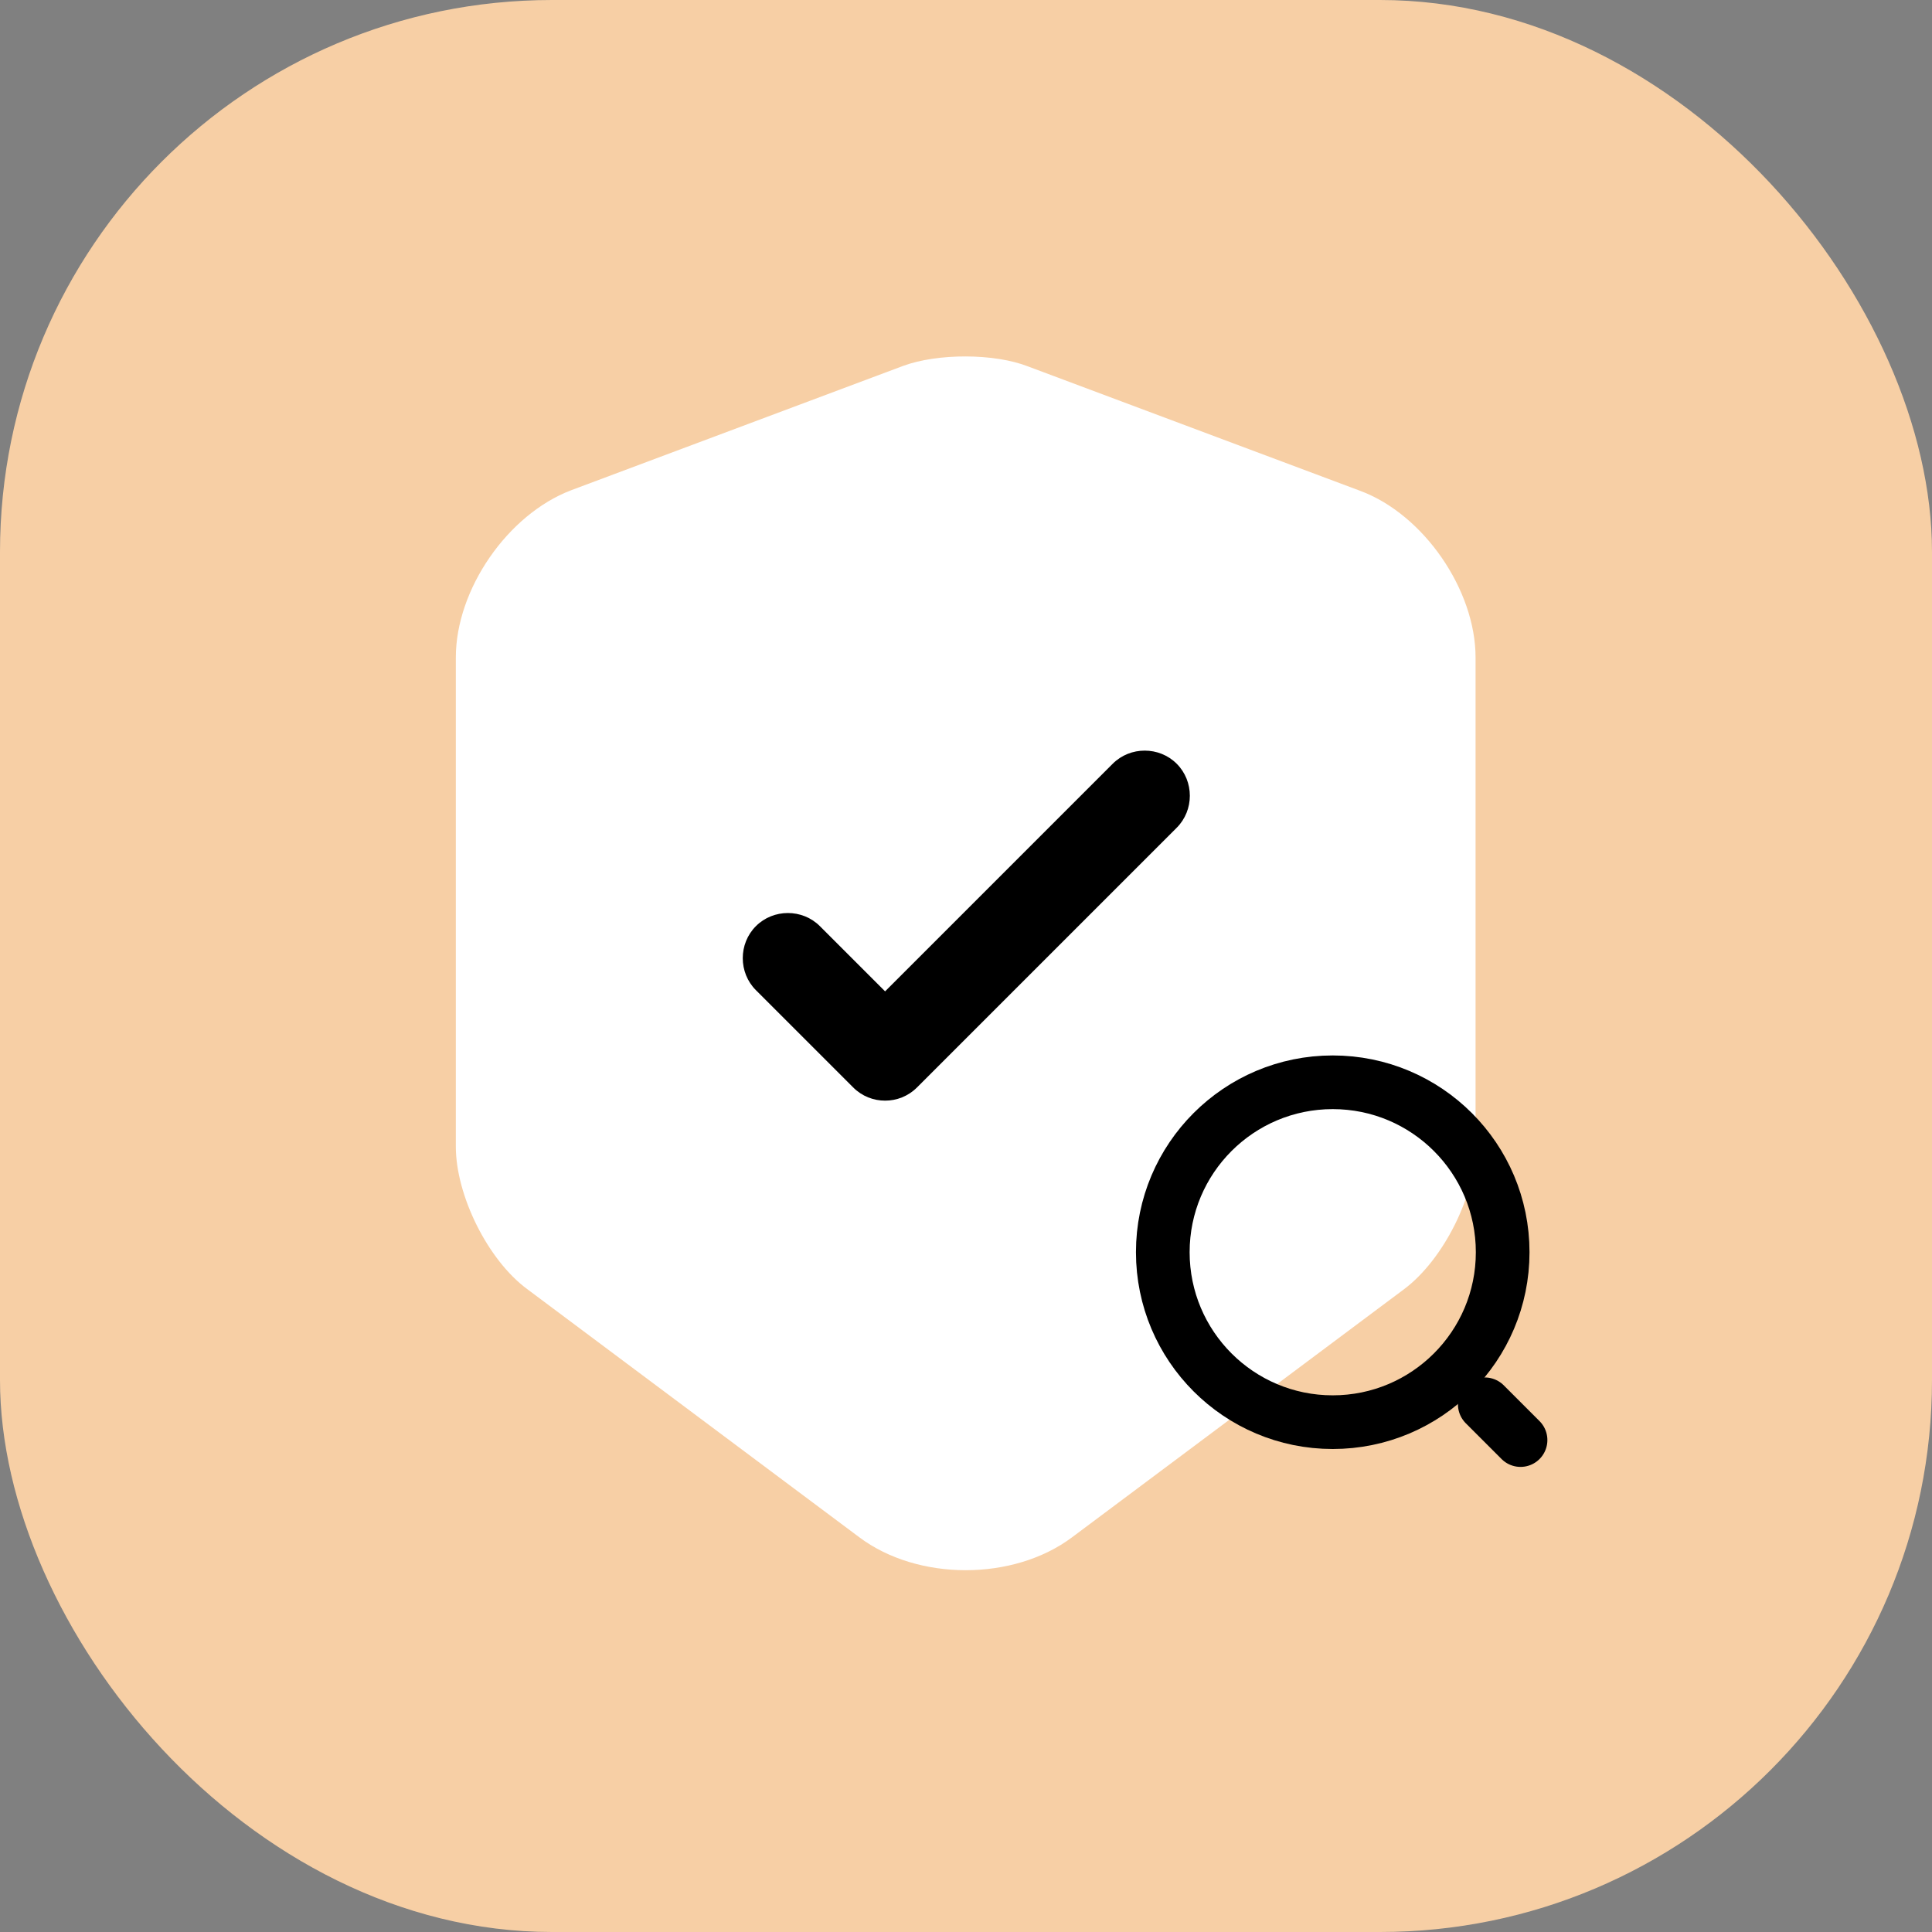 <svg width="64" height="64" viewBox="0 0 64 64" fill="none" xmlns="http://www.w3.org/2000/svg">
    <rect x="0" y="0" width="64" height="64" fill="#808080" stroke="none"/>
    <rect width="64" height="64" rx="18.286" fill="#F7CFA5"/>
    <path d="M29.92 12.12L18.92 16.24C16.82 17.04 15.1 19.52 15.1 21.78V37.98C15.1 39.6 16.16 41.74 17.46 42.7L28.46 50.92C30.4 52.38 33.58 52.38 35.52 50.92L46.52 42.7C47.82 41.72 48.88 39.6 48.88 37.98V21.78C48.88 19.54 47.16 17.04 45.06 16.26L34.06 12.14C32.94 11.7 31.06 11.7 29.92 12.12Z" fill="white"/>
    <path d="M29.32 36.46C28.94 36.46 28.56 36.32 28.26 36.02L25.04 32.8C24.46 32.22 24.46 31.26 25.04 30.68C25.62 30.1 26.58 30.1 27.16 30.68L29.32 32.84L36.86 25.3C37.44 24.72 38.4 24.72 38.98 25.3C39.56 25.88 39.56 26.84 38.98 27.42L30.38 36.02C30.08 36.32 29.7 36.46 29.32 36.46Z" fill="black"/>
    <path d="M44.148 47.111C47.257 47.111 49.778 44.591 49.778 41.481C49.778 38.372 47.257 35.852 44.148 35.852C41.039 35.852 38.519 38.372 38.519 41.481C38.519 44.591 41.039 47.111 44.148 47.111Z" stroke="black" stroke-width="1.778" stroke-linecap="round" stroke-linejoin="round"/>
    <path d="M50.37 47.704L49.185 46.519" stroke="black" stroke-width="1.778" stroke-linecap="round" stroke-linejoin="round"/>
</svg>